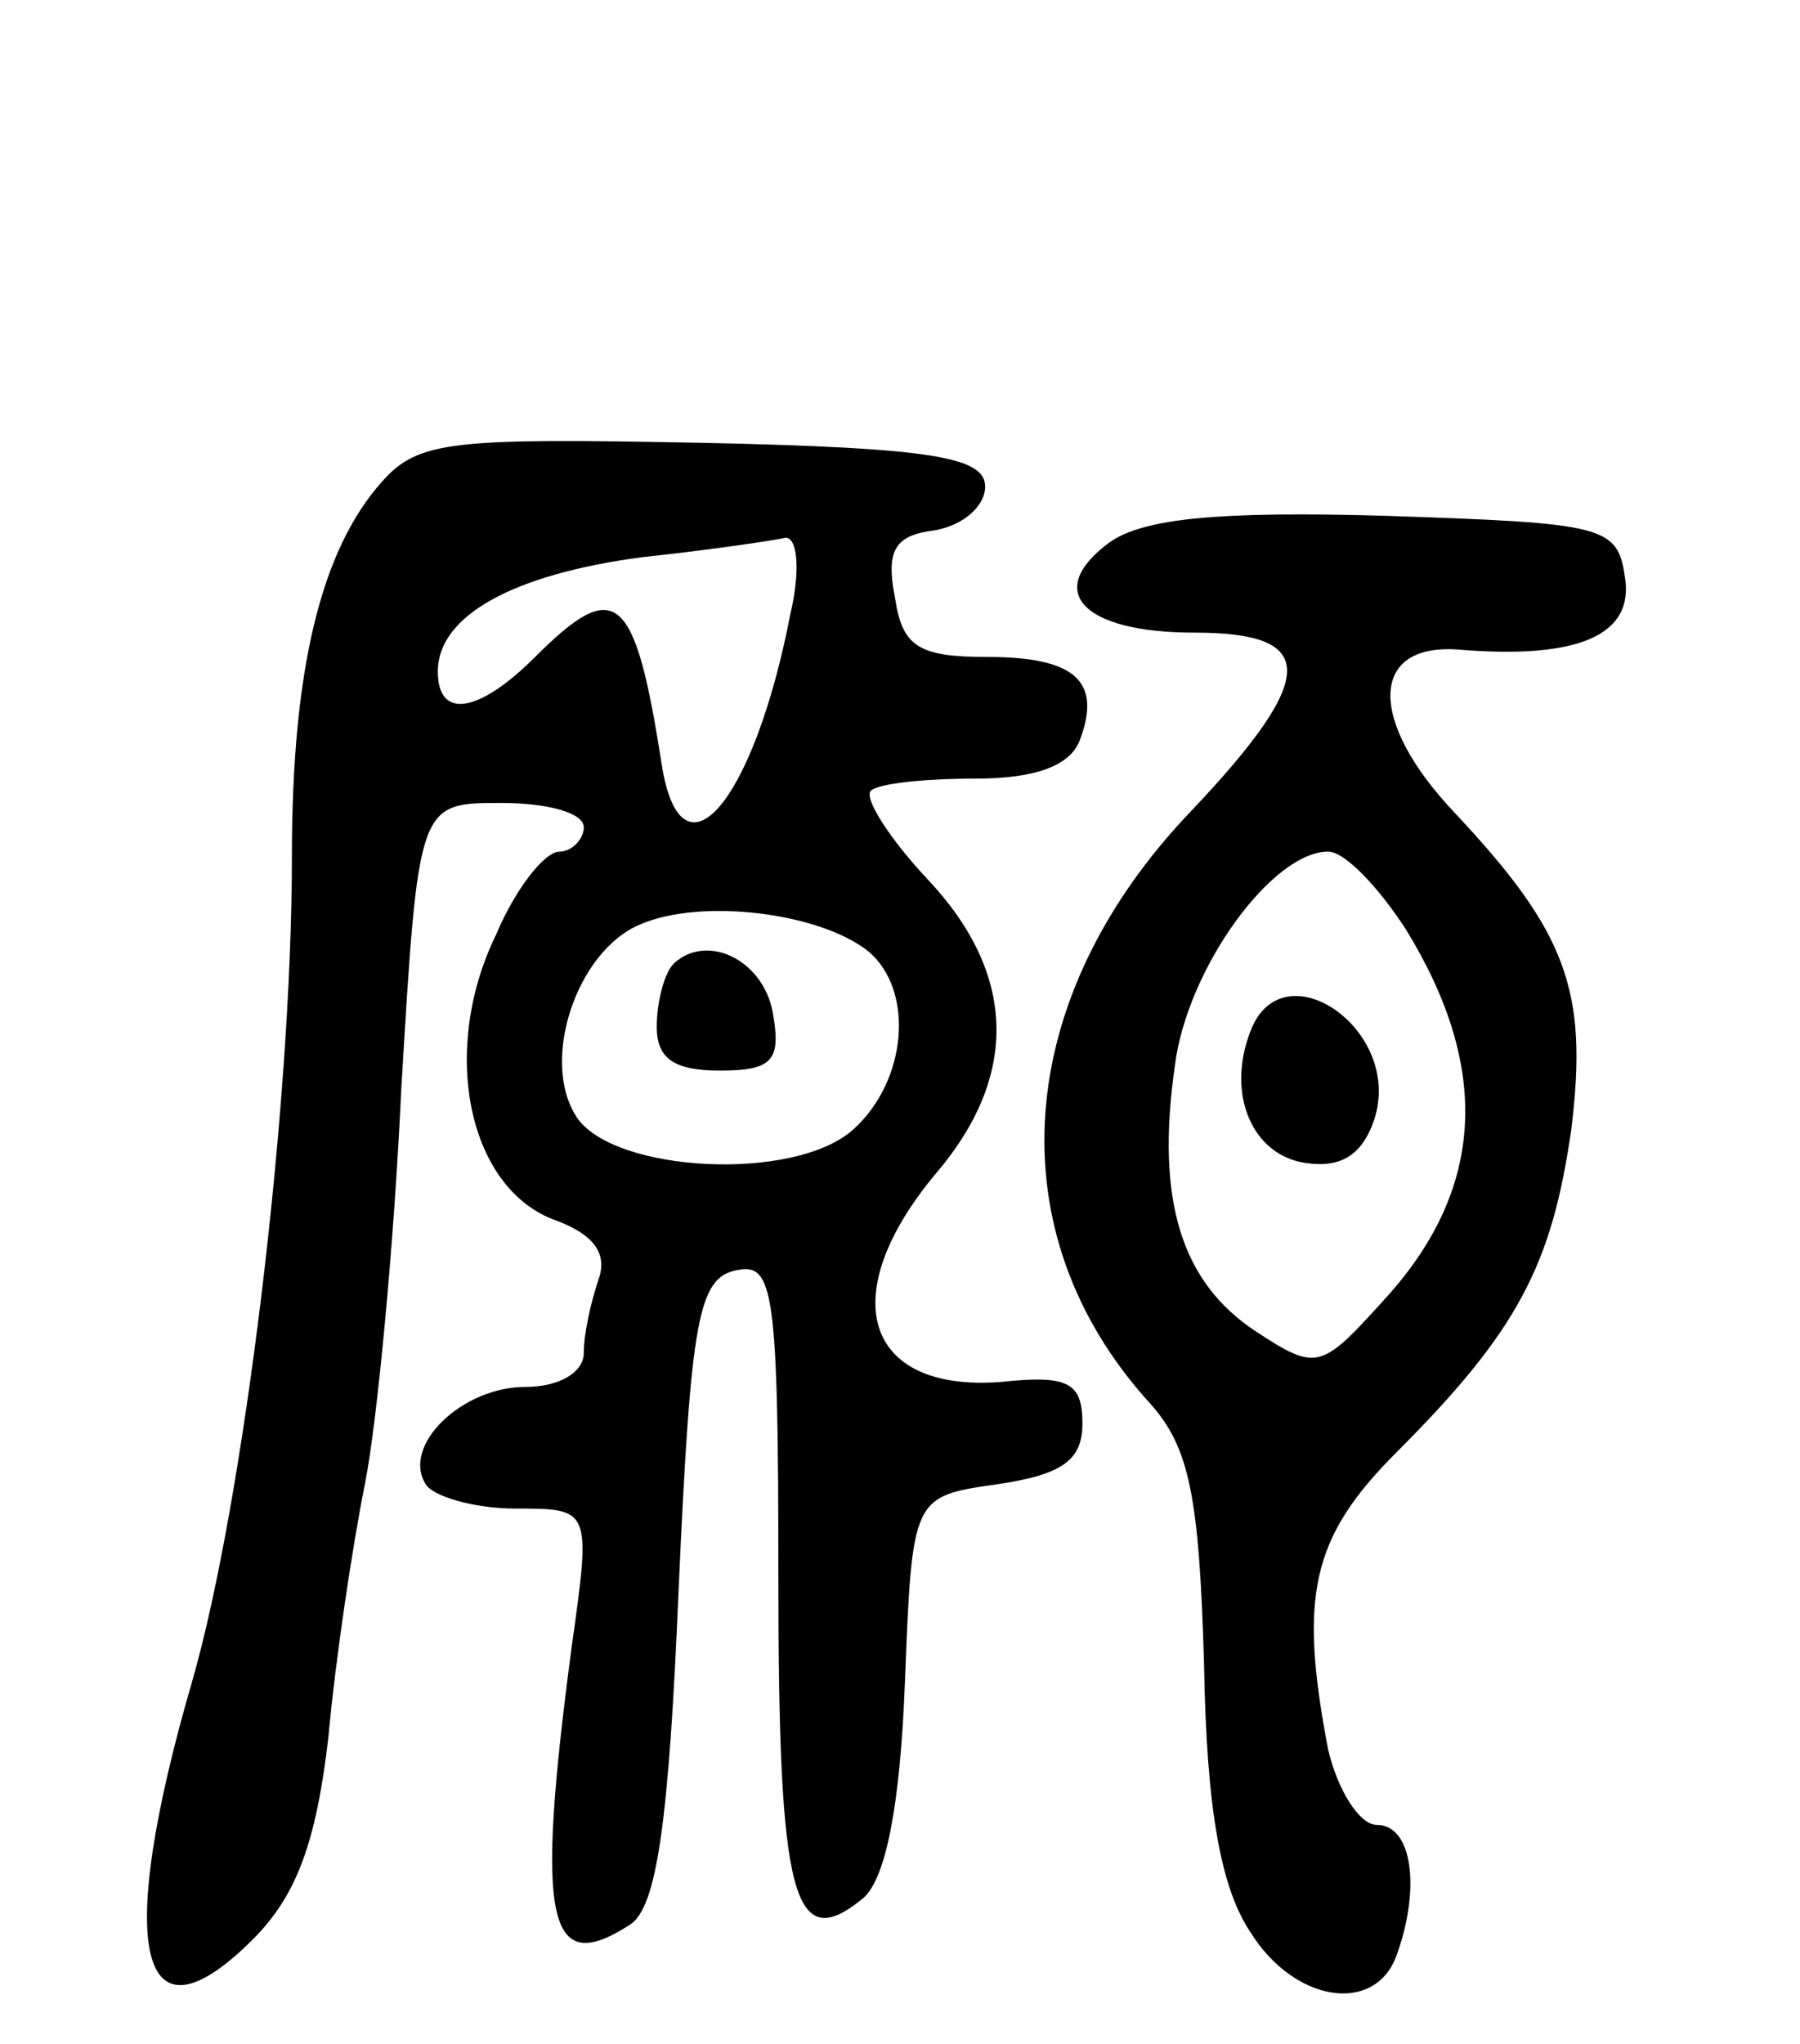 <svg version="1.0" xmlns="http://www.w3.org/2000/svg"
 width="74pt" height="84pt" viewBox="0 0 74 84"
 preserveAspectRatio="xMidYMid meet">
<g transform="translate(0,84) scale(0.1,-0.1)"
fill="#000000" stroke="none">
<path d="M157 642 c-25 -28 -37 -77 -37 -154 0 -104 -20 -266 -41 -339 -32
-110 -22 -153 25 -106 18 18 26 40 31 83 3 33 10 79 15 104 5 25 12 98 15 163
7 117 7 117 41 117 19 0 34 -4 34 -10 0 -5 -5 -10 -10 -10 -6 0 -18 -15 -26
-34 -23 -47 -12 -103 23 -117 17 -6 23 -14 19 -25 -3 -9 -6 -22 -6 -30 0 -8
-10 -14 -24 -14 -26 0 -51 -24 -41 -40 3 -5 20 -10 37 -10 31 0 31 0 23 -57
-15 -113 -10 -136 24 -114 11 7 16 42 20 138 5 111 8 128 24 131 15 3 17 -8
17 -127 0 -131 6 -155 35 -131 9 8 15 37 17 88 3 77 3 77 38 82 27 4 35 10 35
25 0 17 -6 20 -34 17 -56 -4 -68 36 -26 86 34 40 33 82 -4 121 -15 16 -26 33
-23 36 3 3 22 5 43 5 24 0 39 5 43 16 9 24 -2 34 -38 34 -28 0 -35 4 -38 24
-4 20 0 26 16 28 12 2 21 10 21 18 0 12 -21 16 -116 18 -103 2 -117 1 -132
-16z m168 -54 c-15 -78 -45 -113 -53 -62 -11 71 -19 77 -52 44 -23 -23 -40
-26 -40 -6 0 23 31 40 84 47 28 3 55 7 59 8 5 0 6 -14 2 -31z m32 -139 c19
-16 16 -53 -6 -73 -24 -22 -99 -18 -114 5 -15 23 0 68 26 79 25 11 74 5 94
-11z"/>
<path d="M277 444 c-4 -4 -7 -16 -7 -26 0 -13 7 -18 26 -18 21 0 25 4 22 22
-3 23 -27 35 -41 22z"/>
<path d="M456 617 c-27 -20 -11 -37 35 -37 51 0 51 -18 -1 -73 -74 -77 -81
-174 -17 -244 16 -18 20 -38 22 -107 1 -60 7 -92 19 -110 18 -29 51 -34 60
-10 10 27 7 54 -8 54 -7 0 -16 14 -20 31 -12 63 -7 87 28 122 50 50 64 77 72
133 7 57 -2 81 -48 130 -36 38 -35 70 2 67 49 -4 72 6 68 30 -3 21 -9 22 -98
25 -69 2 -100 -1 -114 -11z m122 -159 c35 -57 32 -106 -7 -150 -28 -31 -29
-32 -55 -15 -30 20 -41 53 -33 109 5 40 40 88 63 88 7 0 21 -15 32 -32z"/>
<path d="M514 416 c-10 -26 1 -51 23 -54 14 -2 23 3 28 18 12 37 -38 71 -51
36z"/>
</g>
</svg>
